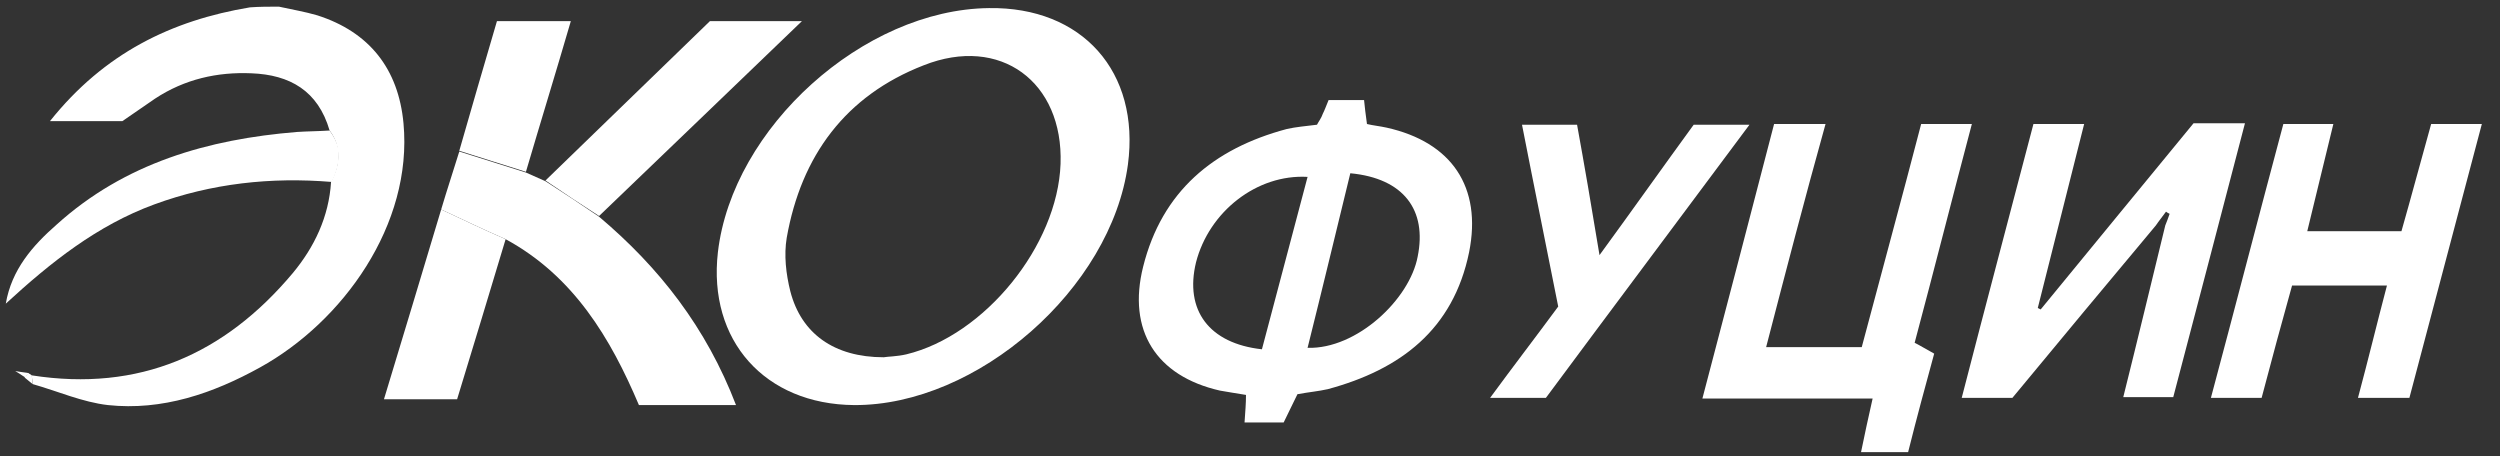 <svg width="126" height="23" viewBox="0 0 126 23" fill="none" xmlns="http://www.w3.org/2000/svg">
<rect x="0" y="0" width="126" height="23" fill="#333333" stroke="none"/>
<path d="M43.046 20.416C38.555 20.379 35.671 17.166 36.182 12.712C36.912 6.432 43.521 0.481 49.837 0.408C54.547 0.335 57.468 3.621 56.847 8.294C56.007 14.537 49.253 20.452 43.046 20.416ZM44.543 18.006C44.725 17.97 45.2 17.97 45.675 17.86C49.618 16.911 53.306 12.383 53.452 8.258C53.598 4.132 50.421 1.759 46.551 3.292C42.608 4.826 40.381 7.856 39.651 11.982C39.505 12.858 39.614 13.807 39.833 14.684C40.381 16.801 42.024 18.006 44.543 18.006Z" fill="white"/>
<path d="M62.725 21.292C62.762 20.744 62.798 20.343 62.798 19.904C62.324 19.831 61.922 19.759 61.484 19.686C58.271 18.955 56.81 16.655 57.614 13.442C58.563 9.645 61.155 7.491 64.843 6.505C65.317 6.396 65.792 6.359 66.376 6.286C66.449 6.14 66.595 5.957 66.668 5.738C66.778 5.519 66.851 5.3 66.96 5.045C67.508 5.045 68.056 5.045 68.749 5.045C68.786 5.373 68.823 5.775 68.895 6.25C69.188 6.323 69.553 6.359 69.881 6.432C73.167 7.162 74.701 9.426 74.043 12.712C73.24 16.619 70.575 18.627 66.924 19.613C66.449 19.722 65.975 19.759 65.391 19.868C65.171 20.306 64.952 20.781 64.697 21.292C64.113 21.292 63.528 21.292 62.725 21.292ZM65.902 8.915C63.346 8.769 60.936 10.667 60.279 13.223C59.695 15.633 60.936 17.312 63.601 17.604C64.368 14.72 65.135 11.799 65.902 8.915ZM68.056 8.732C67.326 11.726 66.632 14.611 65.902 17.531C68.384 17.604 71.05 15.085 71.451 12.931C71.926 10.594 70.757 8.988 68.056 8.732Z" fill="white"/>
<path d="M108.656 11.361C106.246 14.245 103.836 17.13 101.426 20.051H98.871C100.076 15.377 101.28 10.85 102.485 6.25H105.041C104.238 9.426 103.471 12.493 102.704 15.523C102.777 15.56 102.777 15.56 102.85 15.596C105.406 12.493 107.962 9.353 110.554 6.213H113.146C111.941 10.85 110.737 15.414 109.532 20.014H107.013C107.743 17.093 108.436 14.209 109.13 11.361C109.203 11.178 109.276 10.996 109.349 10.777C109.276 10.74 109.203 10.704 109.167 10.667C108.984 10.923 108.802 11.142 108.656 11.361Z" fill="white"/>
<path d="M89.013 17.495C90.692 17.495 92.189 17.495 93.832 17.495C94.818 13.771 95.84 10.047 96.826 6.25C97.666 6.25 98.433 6.25 99.382 6.25C98.396 9.974 97.483 13.588 96.498 17.276C96.79 17.422 97.082 17.604 97.483 17.823C97.045 19.43 96.607 21.036 96.169 22.789C95.402 22.789 94.635 22.789 93.796 22.789C93.978 21.876 94.161 21.073 94.38 20.087C91.532 20.087 88.757 20.087 85.8 20.087C87.041 15.377 88.21 10.886 89.414 6.25C90.218 6.25 91.021 6.25 92.007 6.25C90.948 10.047 89.999 13.698 89.013 17.495Z" fill="white"/>
<path d="M115.081 6.25C115.994 6.25 116.724 6.25 117.601 6.25C117.162 8.075 116.724 9.828 116.286 11.653C117.893 11.653 119.39 11.653 121.033 11.653C121.544 9.864 122.018 8.075 122.53 6.25C123.406 6.25 124.173 6.25 125.085 6.25C123.844 10.923 122.639 15.487 121.434 20.051C120.521 20.051 119.755 20.051 118.842 20.051C119.353 18.152 119.791 16.326 120.302 14.391C118.659 14.391 117.126 14.391 115.52 14.391C115.008 16.217 114.497 18.116 113.986 20.051C113.219 20.051 112.453 20.051 111.43 20.051C112.672 15.414 113.84 10.886 115.081 6.25Z" fill="white"/>
<path d="M22.235 10.558C22.527 9.572 22.856 8.586 23.148 7.637C24.279 8.002 25.375 8.331 26.507 8.696C26.835 8.842 27.164 8.988 27.492 9.134C28.405 9.718 29.282 10.302 30.194 10.923C33.225 13.479 35.598 16.509 37.095 20.416C35.379 20.416 33.845 20.416 32.202 20.416C30.778 17.057 28.916 13.917 25.484 12.055C24.389 11.58 23.33 11.069 22.235 10.558Z" fill="white"/>
<path d="M77.914 20.051C76.891 20.051 76.125 20.051 75.102 20.051C76.307 18.408 77.403 16.984 78.534 15.45C77.95 12.493 77.329 9.463 76.709 6.286C77.621 6.286 78.425 6.286 79.484 6.286C79.849 8.294 80.214 10.412 80.615 12.858C82.295 10.558 83.792 8.44 85.362 6.286C86.129 6.286 86.968 6.286 88.173 6.286C84.668 10.996 81.273 15.523 77.914 20.051Z" fill="white"/>
<path d="M30.194 10.886C29.282 10.302 28.405 9.718 27.492 9.097C30.267 6.396 33.042 3.73 35.78 1.065C37.314 1.065 38.738 1.065 40.417 1.065C36.876 4.461 33.553 7.673 30.194 10.886Z" fill="white"/>
<path d="M22.235 10.558C23.33 11.069 24.389 11.58 25.484 12.055C24.681 14.72 23.878 17.385 23.038 20.124C21.87 20.124 20.738 20.124 19.351 20.124C20.336 16.874 21.286 13.734 22.235 10.558Z" fill="white"/>
<path d="M26.507 8.659C25.375 8.294 24.279 7.966 23.148 7.6C23.768 5.446 24.389 3.292 25.046 1.065C26.288 1.065 27.456 1.065 28.77 1.065C28.004 3.694 27.237 6.177 26.507 8.659Z" fill="white"/>
<path d="M16.612 6.578C16.065 6.615 15.517 6.615 14.969 6.651C10.479 7.016 6.28 8.221 2.848 11.325C1.643 12.383 0.584 13.588 0.292 15.304C2.556 13.223 4.892 11.361 7.777 10.302C10.661 9.243 13.655 8.915 16.722 9.17C17.014 8.586 17.123 8.039 17.05 7.491C16.977 7.162 16.831 6.87 16.612 6.578Z" fill="white"/>
<path d="M20.336 6.213C20.081 3.475 18.62 1.613 15.992 0.773C15.371 0.59 14.714 0.481 14.057 0.335C13.582 0.335 13.071 0.335 12.596 0.371C8.653 1.029 5.258 2.672 2.519 6.104C3.98 6.104 5.075 6.104 6.17 6.104C6.718 5.738 7.266 5.337 7.813 4.972C9.31 3.986 10.953 3.621 12.669 3.694C14.604 3.767 16.028 4.57 16.612 6.578C16.831 6.87 16.977 7.199 17.014 7.491C17.123 8.039 16.977 8.623 16.685 9.17C16.576 10.923 15.846 12.456 14.75 13.771C11.318 17.86 7.01 19.759 1.606 18.919C1.606 19.065 1.643 19.211 1.643 19.357C2.921 19.722 4.162 20.27 5.44 20.416C8.178 20.708 10.734 19.831 13.107 18.517C17.27 16.217 20.811 11.325 20.336 6.213Z" fill="white"/>
<path d="M16.612 6.578C16.831 6.87 16.977 7.199 17.014 7.491C16.977 7.162 16.831 6.87 16.612 6.578Z" fill="white"/>
<path d="M1.424 18.846L1.46 18.809C1.314 18.773 1.168 18.773 0.767 18.7C1.132 18.919 1.205 18.992 1.278 19.028C1.314 18.955 1.351 18.919 1.424 18.846Z" fill="white"/>
<path d="M1.606 18.919C1.57 18.882 1.497 18.846 1.424 18.809L1.387 18.846C1.351 18.919 1.278 18.992 1.241 19.028C1.387 19.138 1.497 19.247 1.643 19.357C1.643 19.211 1.606 19.065 1.606 18.919Z" fill="white"/>
<path d="M1.241 19.028C1.278 18.955 1.351 18.919 1.387 18.846C1.351 18.919 1.314 18.955 1.241 19.028Z" fill="white"/>
</svg>
